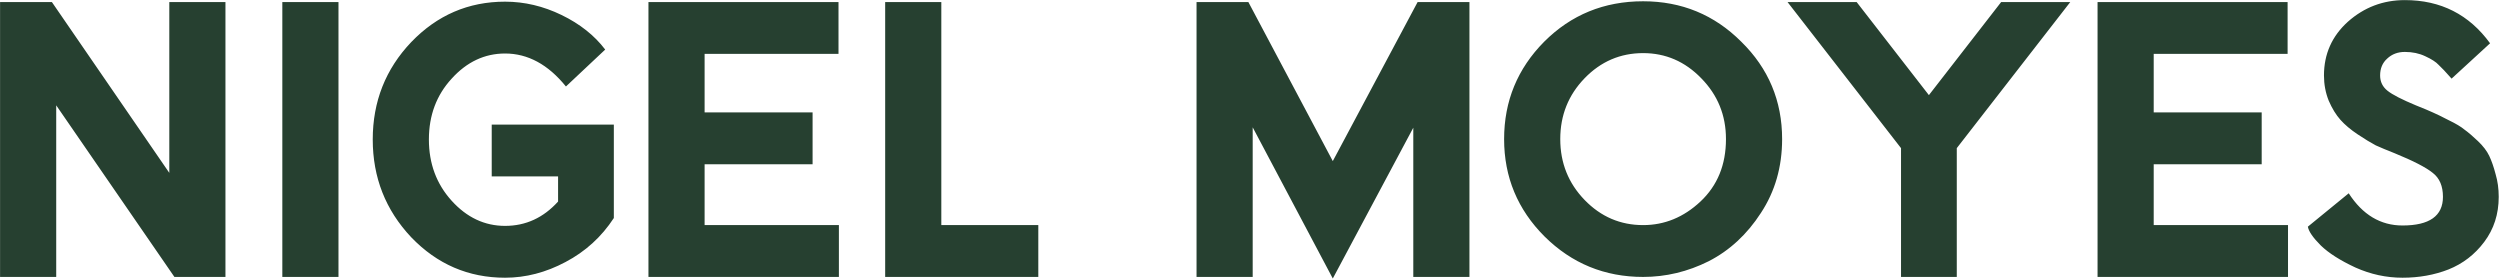 <svg width="1309" height="146" viewBox="0 0 1309 146" fill="none" xmlns="http://www.w3.org/2000/svg">
<path d="M29.434 55.153V145H0.033V1.08H27.172L88.647 90.516V1.08H118.047V145H91.319L29.434 55.153ZM147.827 145V1.08H177.228V145H147.827ZM321.405 65.227V114.16C314.963 124.029 306.533 131.705 296.116 137.187C285.836 142.67 275.282 145.411 264.454 145.411C245.264 145.411 228.885 138.352 215.315 124.234C201.883 109.979 195.167 92.915 195.167 73.04C195.167 53.165 201.883 36.169 215.315 22.051C228.885 7.933 245.264 0.874 264.454 0.874C274.597 0.874 284.465 3.205 294.06 7.865C303.655 12.525 311.262 18.556 316.882 25.958L296.322 45.284C287.001 33.77 276.379 28.014 264.454 28.014C253.763 28.014 244.442 32.4 236.492 41.172C228.542 49.807 224.567 60.43 224.567 73.04C224.567 85.65 228.542 96.341 236.492 105.114C244.442 113.886 253.763 118.272 264.454 118.272C275.282 118.272 284.534 114.023 292.21 105.525V92.366H257.463V65.227H321.405ZM339.53 145V1.08H439.04V28.219H368.931V58.854H425.471V85.993H368.931V117.861H439.246V145H339.53ZM463.475 1.08H492.875V117.861H543.659V145H463.475V1.08ZM769.401 1.08V145H740V66.872L697.852 145.822L655.91 66.666V145H626.509V1.08H653.648L697.852 84.348L742.262 1.08H769.401ZM860.336 0.669C880.484 0.669 897.618 7.728 911.736 21.846C925.99 35.826 933.118 52.823 933.118 72.834C933.118 87.364 929.417 100.248 922.016 111.487C914.751 122.727 905.636 131.156 894.671 136.776C883.705 142.259 872.26 145 860.336 145C840.187 145 822.985 137.941 808.73 123.823C794.612 109.705 787.553 92.709 787.553 72.834C787.553 52.96 794.544 35.964 808.524 21.846C822.642 7.728 839.913 0.669 860.336 0.669ZM860.336 27.808C848.411 27.808 838.199 32.194 829.701 40.966C821.203 49.739 816.954 60.361 816.954 72.834C816.954 85.308 821.203 95.93 829.701 104.702C838.199 113.475 848.411 117.861 860.336 117.861C871.575 117.861 881.581 113.749 890.353 105.525C899.262 97.164 903.717 86.267 903.717 72.834C903.717 60.361 899.4 49.739 890.764 40.966C882.266 32.194 872.123 27.808 860.336 27.808ZM1047.8 1.08H1083.99L1024.57 77.563V145H995.376V77.563L935.958 1.08H972.143L1009.97 49.807L1047.8 1.08ZM1098.28 145V1.08H1197.79V28.219H1127.68V58.854H1184.22V85.993H1127.68V117.861H1198V145H1098.28ZM1303.8 22.668L1283.65 41.172C1280.64 37.745 1278.38 35.347 1276.87 33.976C1275.5 32.468 1273.17 30.96 1269.88 29.453C1266.73 27.945 1263.16 27.191 1259.19 27.191C1255.49 27.191 1252.4 28.356 1249.93 30.686C1247.47 32.88 1246.23 35.826 1246.23 39.527C1246.23 42.817 1247.54 45.49 1250.14 47.546C1252.74 49.602 1257.68 52.137 1264.94 55.153C1269.06 56.798 1272 58.031 1273.78 58.854C1275.7 59.676 1278.51 61.047 1282.21 62.966C1285.91 64.748 1288.66 66.392 1290.44 67.9C1292.36 69.271 1294.69 71.258 1297.43 73.862C1300.17 76.467 1302.16 79.071 1303.39 81.675C1304.62 84.279 1305.72 87.432 1306.68 91.133C1307.78 94.834 1308.33 98.808 1308.33 103.058C1308.33 112.104 1305.79 119.985 1300.72 126.702C1295.78 133.281 1289.55 138.078 1282.01 141.094C1274.61 143.972 1266.59 145.411 1257.95 145.411C1249.45 145.411 1241.23 143.629 1233.28 140.066C1225.33 136.365 1219.3 132.527 1215.19 128.552C1211.08 124.44 1208.81 121.15 1208.4 118.683L1229.79 101.207C1237.05 112.447 1246.44 118.066 1257.95 118.066C1272.07 118.066 1279.13 113.063 1279.13 103.058C1279.13 97.438 1277.35 93.257 1273.78 90.516C1270.22 87.638 1263.57 84.211 1253.84 80.236C1250 78.728 1246.71 77.358 1243.97 76.124C1241.37 74.753 1238.22 72.834 1234.51 70.367C1230.81 67.9 1227.8 65.364 1225.47 62.76C1223.14 60.156 1221.08 56.798 1219.3 52.686C1217.66 48.574 1216.83 44.188 1216.83 39.527C1216.83 28.288 1221.01 18.899 1229.37 11.36C1237.87 3.821 1247.81 0.052 1259.19 0.052C1277.96 0.052 1292.84 7.591 1303.8 22.668Z" fill="#264030"/>
</svg>
